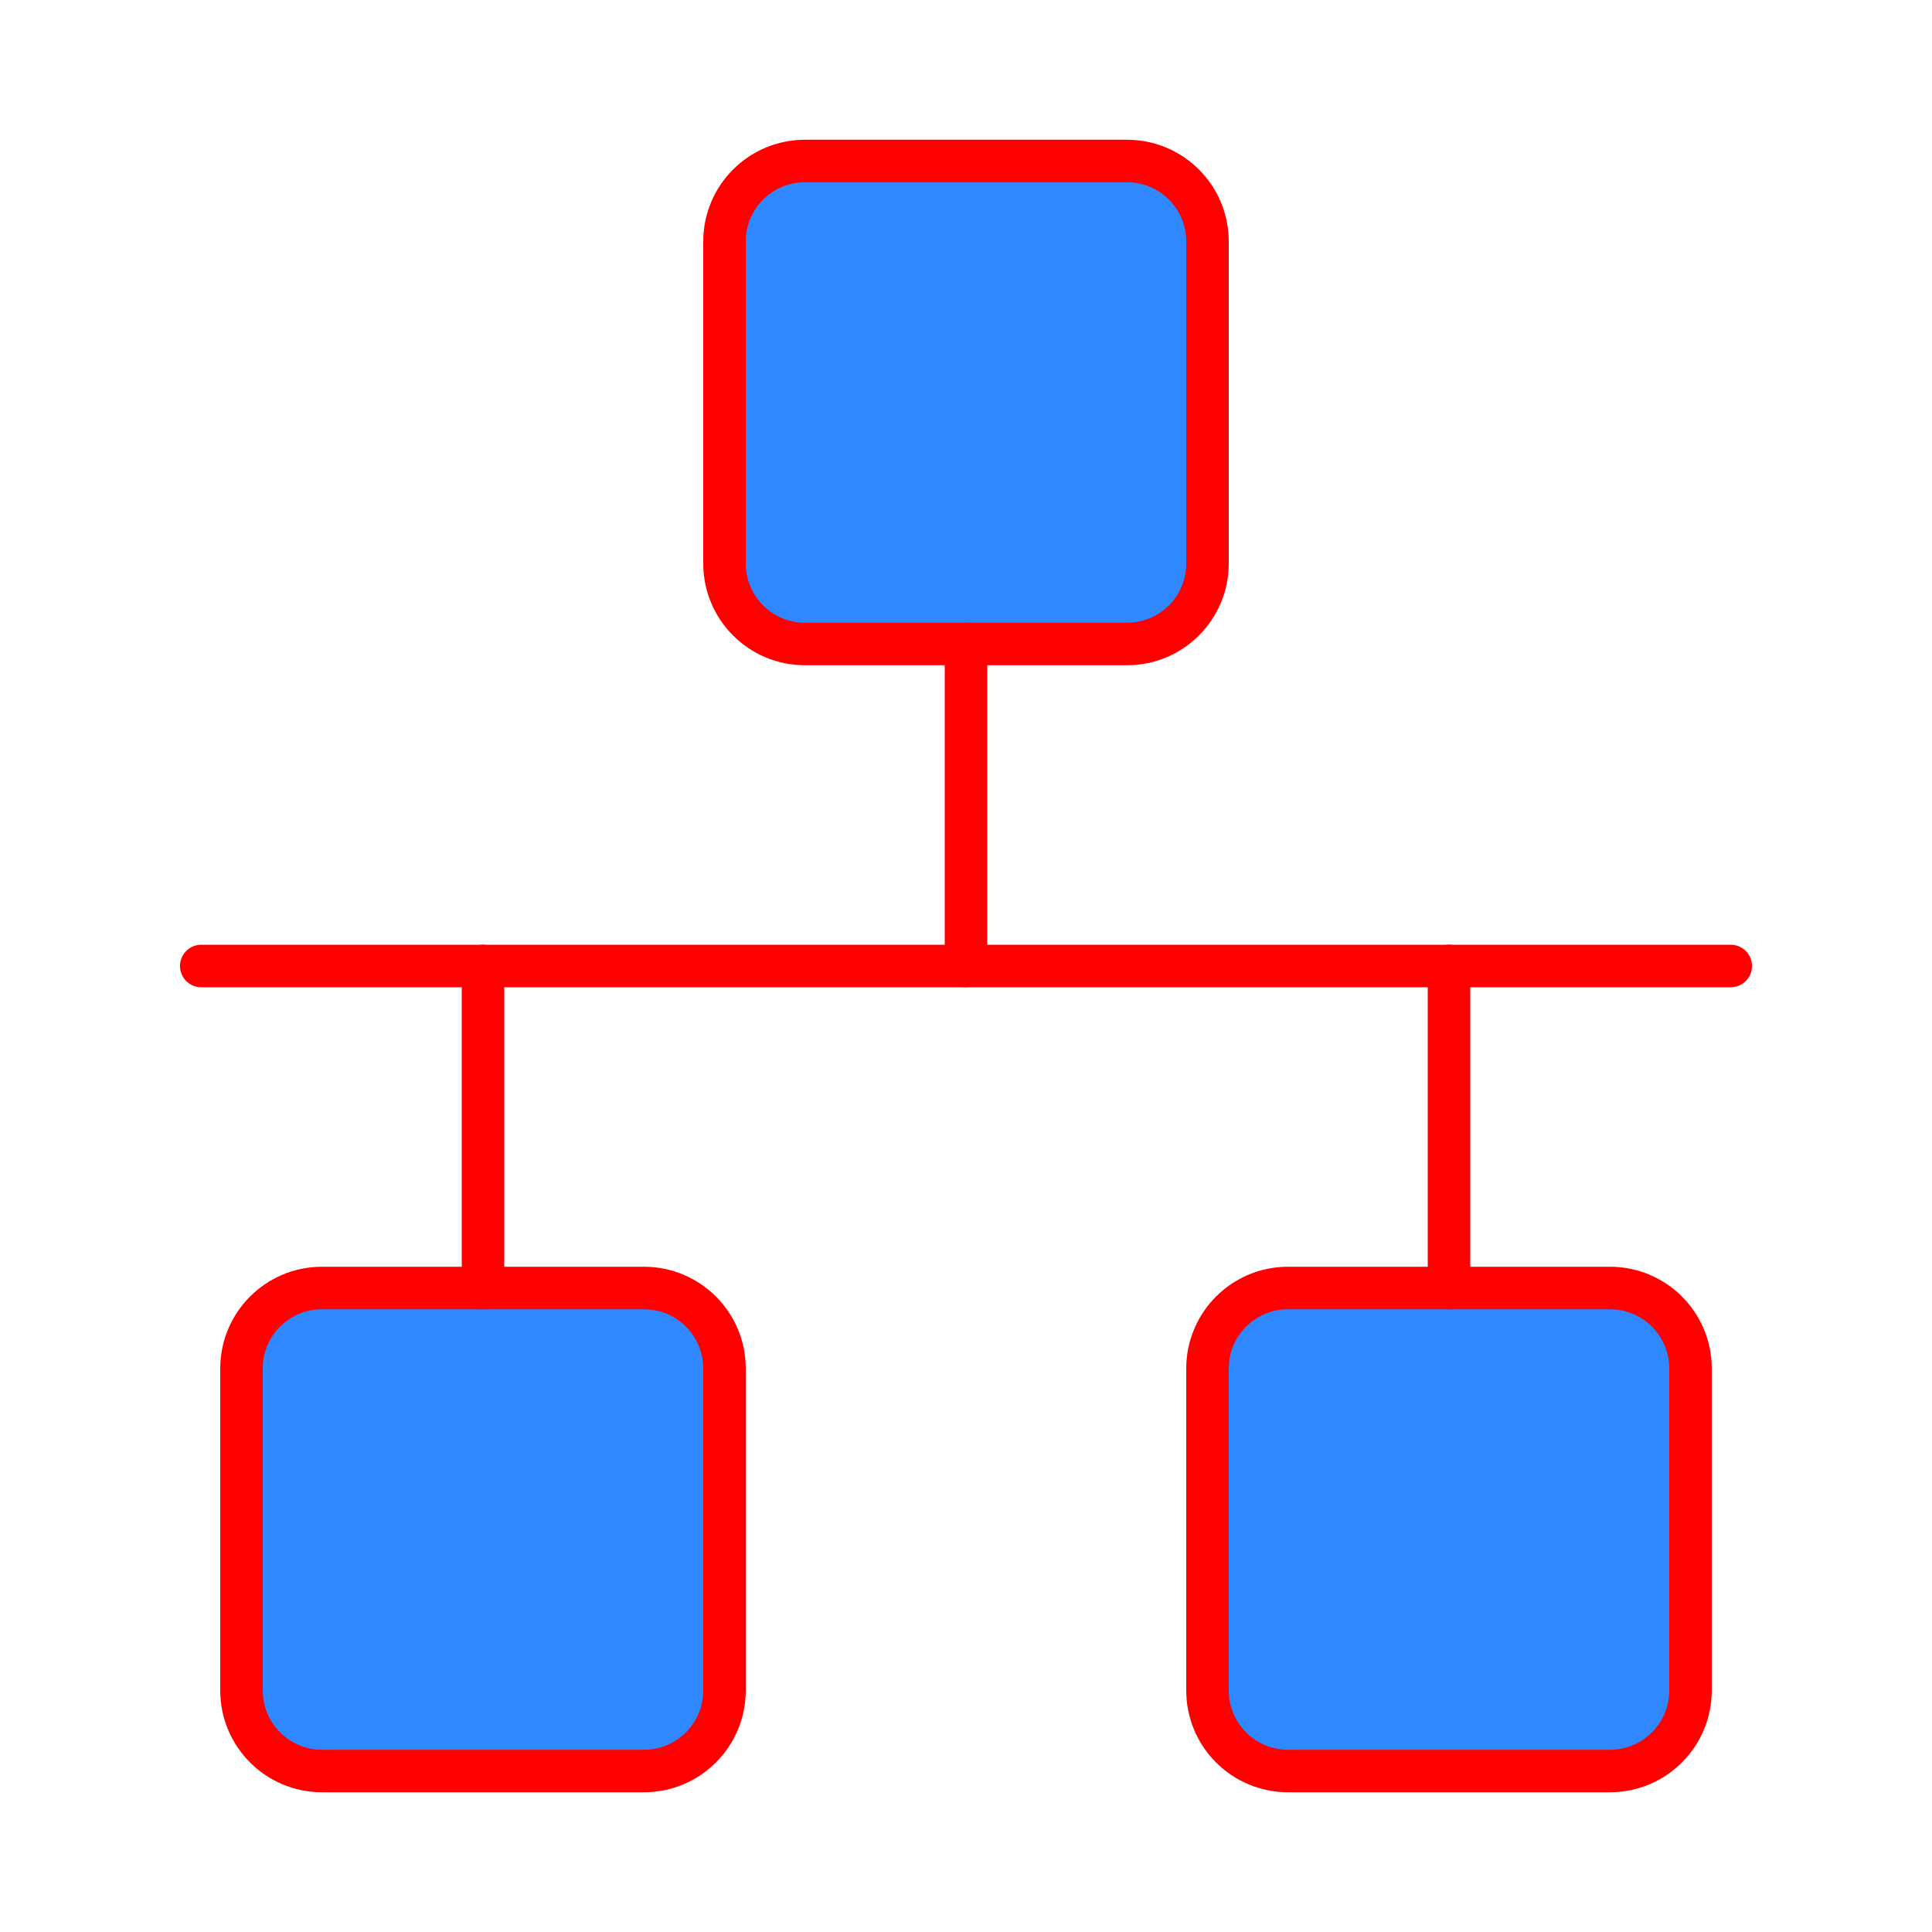 <!DOCTYPE svg PUBLIC "-//W3C//DTD SVG 1.1//EN" "http://www.w3.org/Graphics/SVG/1.1/DTD/svg11.dtd">
<!-- Uploaded to: SVG Repo, www.svgrepo.com, Transformed by: SVG Repo Mixer Tools -->
<svg width="800px" height="800px" viewBox="0 0 48 48" fill="none" xmlns="http://www.w3.org/2000/svg" stroke="#ff0000">
<g id="SVGRepo_bgCarrier" stroke-width="0"/>
<g id="SVGRepo_tracerCarrier" stroke-linecap="round" stroke-linejoin="round"/>
<g id="SVGRepo_iconCarrier"> <path d="M5 24L43 24" stroke="#ff0000" stroke-width="1.056" stroke-linecap="round" stroke-linejoin="round"/> <path d="M28 4H20C18.895 4 18 4.895 18 6V14C18 15.105 18.895 16 20 16H28C29.105 16 30 15.105 30 14V6C30 4.895 29.105 4 28 4Z" fill="#2F88FF" stroke="#ff0000" stroke-width="1.056" stroke-linejoin="round"/> <path d="M16 32H8C6.895 32 6 32.895 6 34V42C6 43.105 6.895 44 8 44H16C17.105 44 18 43.105 18 42V34C18 32.895 17.105 32 16 32Z" fill="#2F88FF" stroke="#ff0000" stroke-width="1.056" stroke-linejoin="round"/> <path d="M40 32H32C30.895 32 30 32.895 30 34V42C30 43.105 30.895 44 32 44H40C41.105 44 42 43.105 42 42V34C42 32.895 41.105 32 40 32Z" fill="#2F88FF" stroke="#ff0000" stroke-width="1.056" stroke-linejoin="round"/> <path d="M24 24V16" stroke="#ff0000" stroke-width="1.056" stroke-linecap="round" stroke-linejoin="round"/> <path d="M36 32V24" stroke="#ff0000" stroke-width="1.056" stroke-linecap="round" stroke-linejoin="round"/> <path d="M12 32V24" stroke="#ff0000" stroke-width="1.056" stroke-linecap="round" stroke-linejoin="round"/> </g>
</svg>